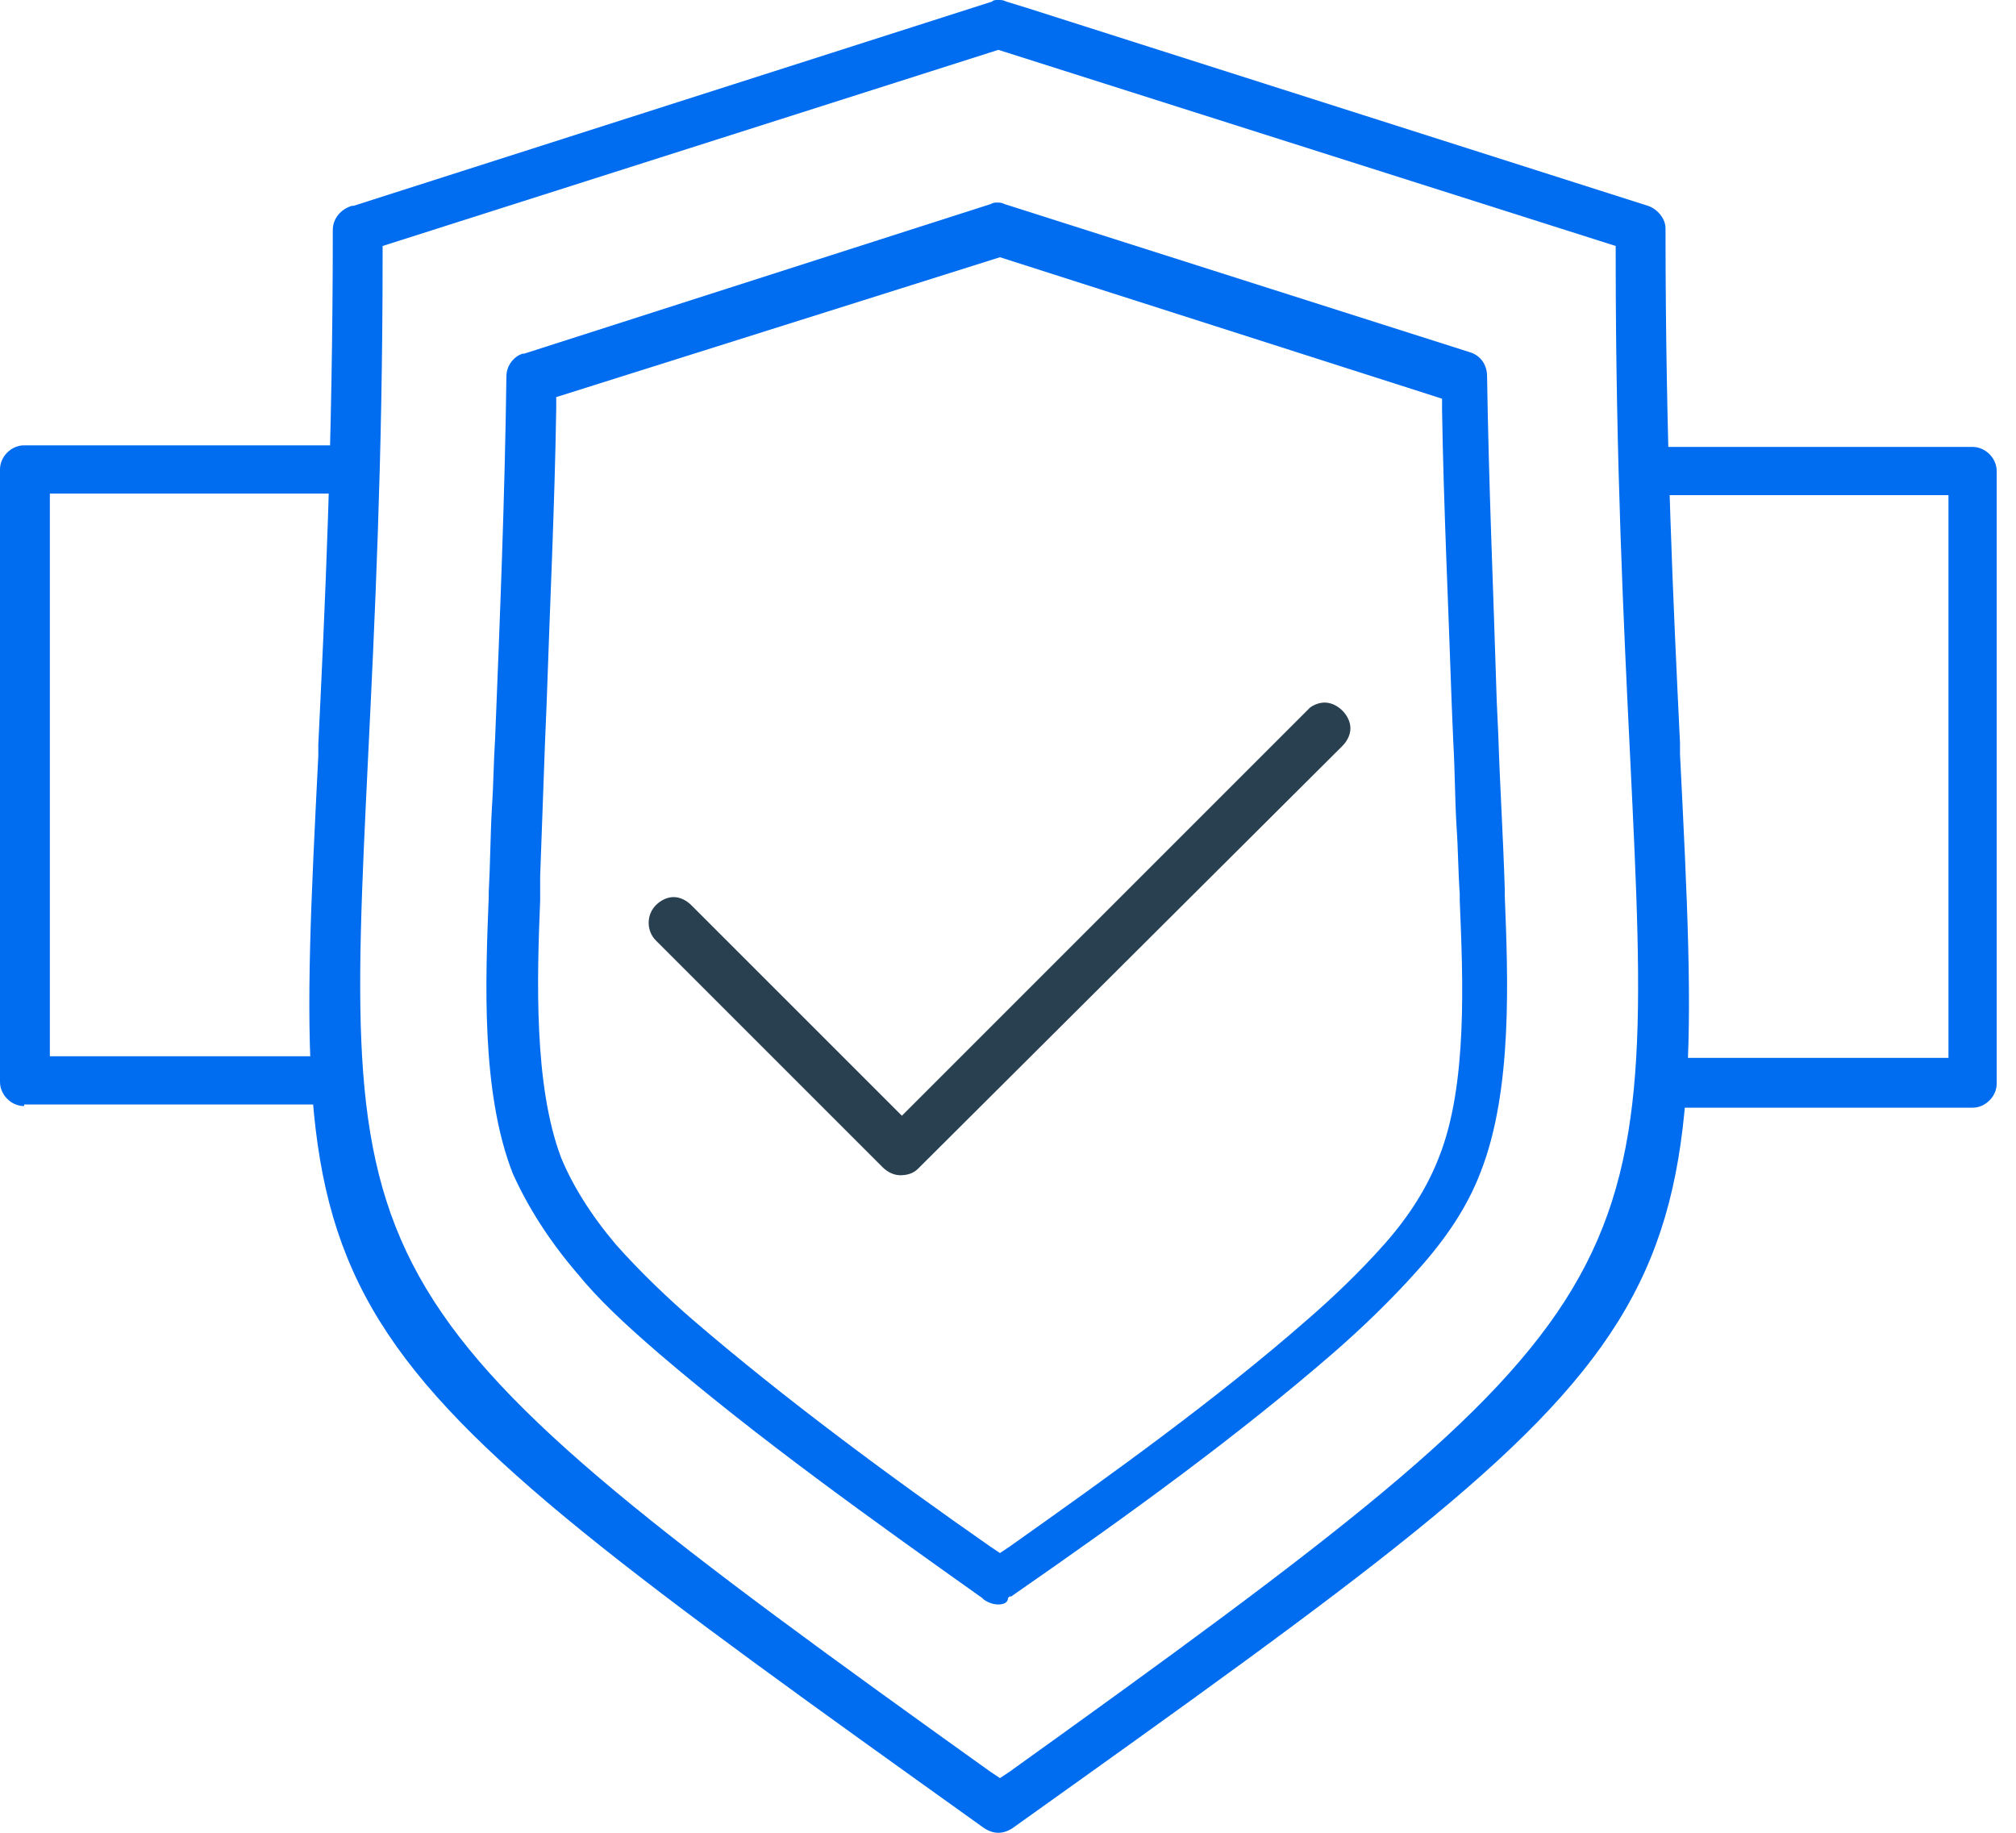 <?xml version="1.0" encoding="UTF-8"?> <svg xmlns="http://www.w3.org/2000/svg" width="66" height="60" viewBox="0 0 66 60" fill="none"><g clip-path="url(#clip0)"><path d="M32.684 52.526C32.526 52.526 32.368 52.473 32.21 52.368L32.158 52.316C28.526 49.737 24.842 47.105 21.579 44.316C20.421 43.316 19.579 42.526 18.895 41.684C17.947 40.579 17.263 39.473 16.789 38.421C15.737 35.737 15.895 32.052 16 29.368V29.21C16.052 28.263 16.052 27.368 16.105 26.421C16.158 25.684 16.158 24.947 16.21 24.158C16.368 20.21 16.526 16.316 16.579 12.316C16.579 12 16.789 11.684 17.105 11.579H17.158L32.421 6.684C32.526 6.631 32.579 6.631 32.631 6.631C32.737 6.631 32.789 6.631 32.895 6.684L48.105 11.526C48.474 11.631 48.684 11.947 48.684 12.316C48.737 15.842 48.895 19.474 49 22.947L49.053 24.105C49.105 25.737 49.21 27.368 49.263 29.105V29.316C49.368 32 49.526 35.684 48.474 38.368C48.053 39.474 47.368 40.526 46.368 41.631C45.474 42.631 44.526 43.526 43.684 44.263C40.526 47 37.053 49.526 33.105 52.263H33.053L33 52.316C33 52.473 32.842 52.526 32.684 52.526ZM18.21 13V13.368C18.158 16.631 18 19.895 17.895 23.052L17.842 24.316C17.789 25.789 17.737 27.263 17.684 28.684V29.316V29.474C17.579 32.052 17.474 35.526 18.368 37.895C18.737 38.789 19.316 39.737 20.158 40.737C21 41.684 21.895 42.526 22.684 43.21C25.684 45.789 29.105 48.316 32.421 50.631L32.737 50.842L33.053 50.631C36.474 48.21 39.842 45.789 42.789 43.21C43.579 42.526 44.474 41.684 45.316 40.737C46.158 39.789 46.737 38.842 47.105 37.895C48.053 35.526 47.895 32.052 47.789 29.474V29.263C47.737 28.526 47.737 27.789 47.684 27.052C47.631 26.158 47.631 25.21 47.579 24.316L47.526 23.052C47.421 19.895 47.263 16.631 47.21 13.421V13.052L32.737 8.421L18.21 13Z" fill="#006DF0"></path><path d="M32.684 60C32.526 60 32.368 59.947 32.21 59.842C9.474 43.579 9.474 43.579 10.421 24.737V24.368C10.632 20 10.895 14.579 10.895 7.526C10.895 7.158 11.158 6.842 11.526 6.737H11.579L32.474 0.053C32.526 0 32.579 0 32.684 0C32.789 0 32.842 0 32.947 0.053L33.632 0.263L53.947 6.737C54.263 6.842 54.526 7.158 54.526 7.474C54.526 14.526 54.789 19.947 55 24.316V24.684C55.947 43.579 55.947 43.579 33.158 59.842C33 59.947 32.842 60 32.684 60ZM12.526 8.053V8.421C12.526 15.105 12.263 20.421 12.053 24.737C11.21 42.105 11.158 42.789 32.421 58L32.737 58.211L33.053 58C54.263 42.789 54.21 42.105 53.368 24.79C53.158 20.474 52.895 15.105 52.895 8.421V8.053L32.684 1.632L12.526 8.053Z" fill="#006DF0"></path><path d="M29.473 38.474C29.263 38.474 29.052 38.368 28.894 38.211L21.473 30.79C21.157 30.474 21.157 29.947 21.473 29.632C21.631 29.474 21.842 29.368 22.052 29.368C22.263 29.368 22.473 29.474 22.631 29.632L29.526 36.526L42.894 23.158C43.052 23.053 43.21 23 43.368 23C43.578 23 43.789 23.105 43.947 23.263C44.105 23.421 44.21 23.632 44.21 23.842C44.21 24.053 44.105 24.263 43.947 24.421L30.052 38.263C29.894 38.421 29.684 38.474 29.473 38.474Z" fill="#294051"></path><path d="M54.368 36.21C53.947 36.21 53.579 35.842 53.579 35.421C53.579 35 53.947 34.631 54.368 34.631H63.789V16.21H54.053C53.632 16.21 53.263 15.842 53.263 15.421C53.263 15 53.632 14.631 54.053 14.631H64.579C65 14.631 65.368 15 65.368 15.421V35.473C65.368 35.894 65 36.263 64.579 36.263H54.368V36.21ZM0.789 36.21C0.368 36.21 0 35.842 0 35.421V15.368C0 14.947 0.368 14.579 0.789 14.579H11.316C11.737 14.579 12.105 14.947 12.105 15.368C12.105 15.789 11.737 16.158 11.316 16.158H1.632V34.579H11.053C11.474 34.579 11.842 34.947 11.842 35.368C11.842 35.789 11.474 36.158 11.053 36.158H0.789V36.21Z" fill="#006DF0"></path></g><defs><clipPath id="clip0"><rect width="65.368" height="60" fill="white"></rect></clipPath></defs></svg> 